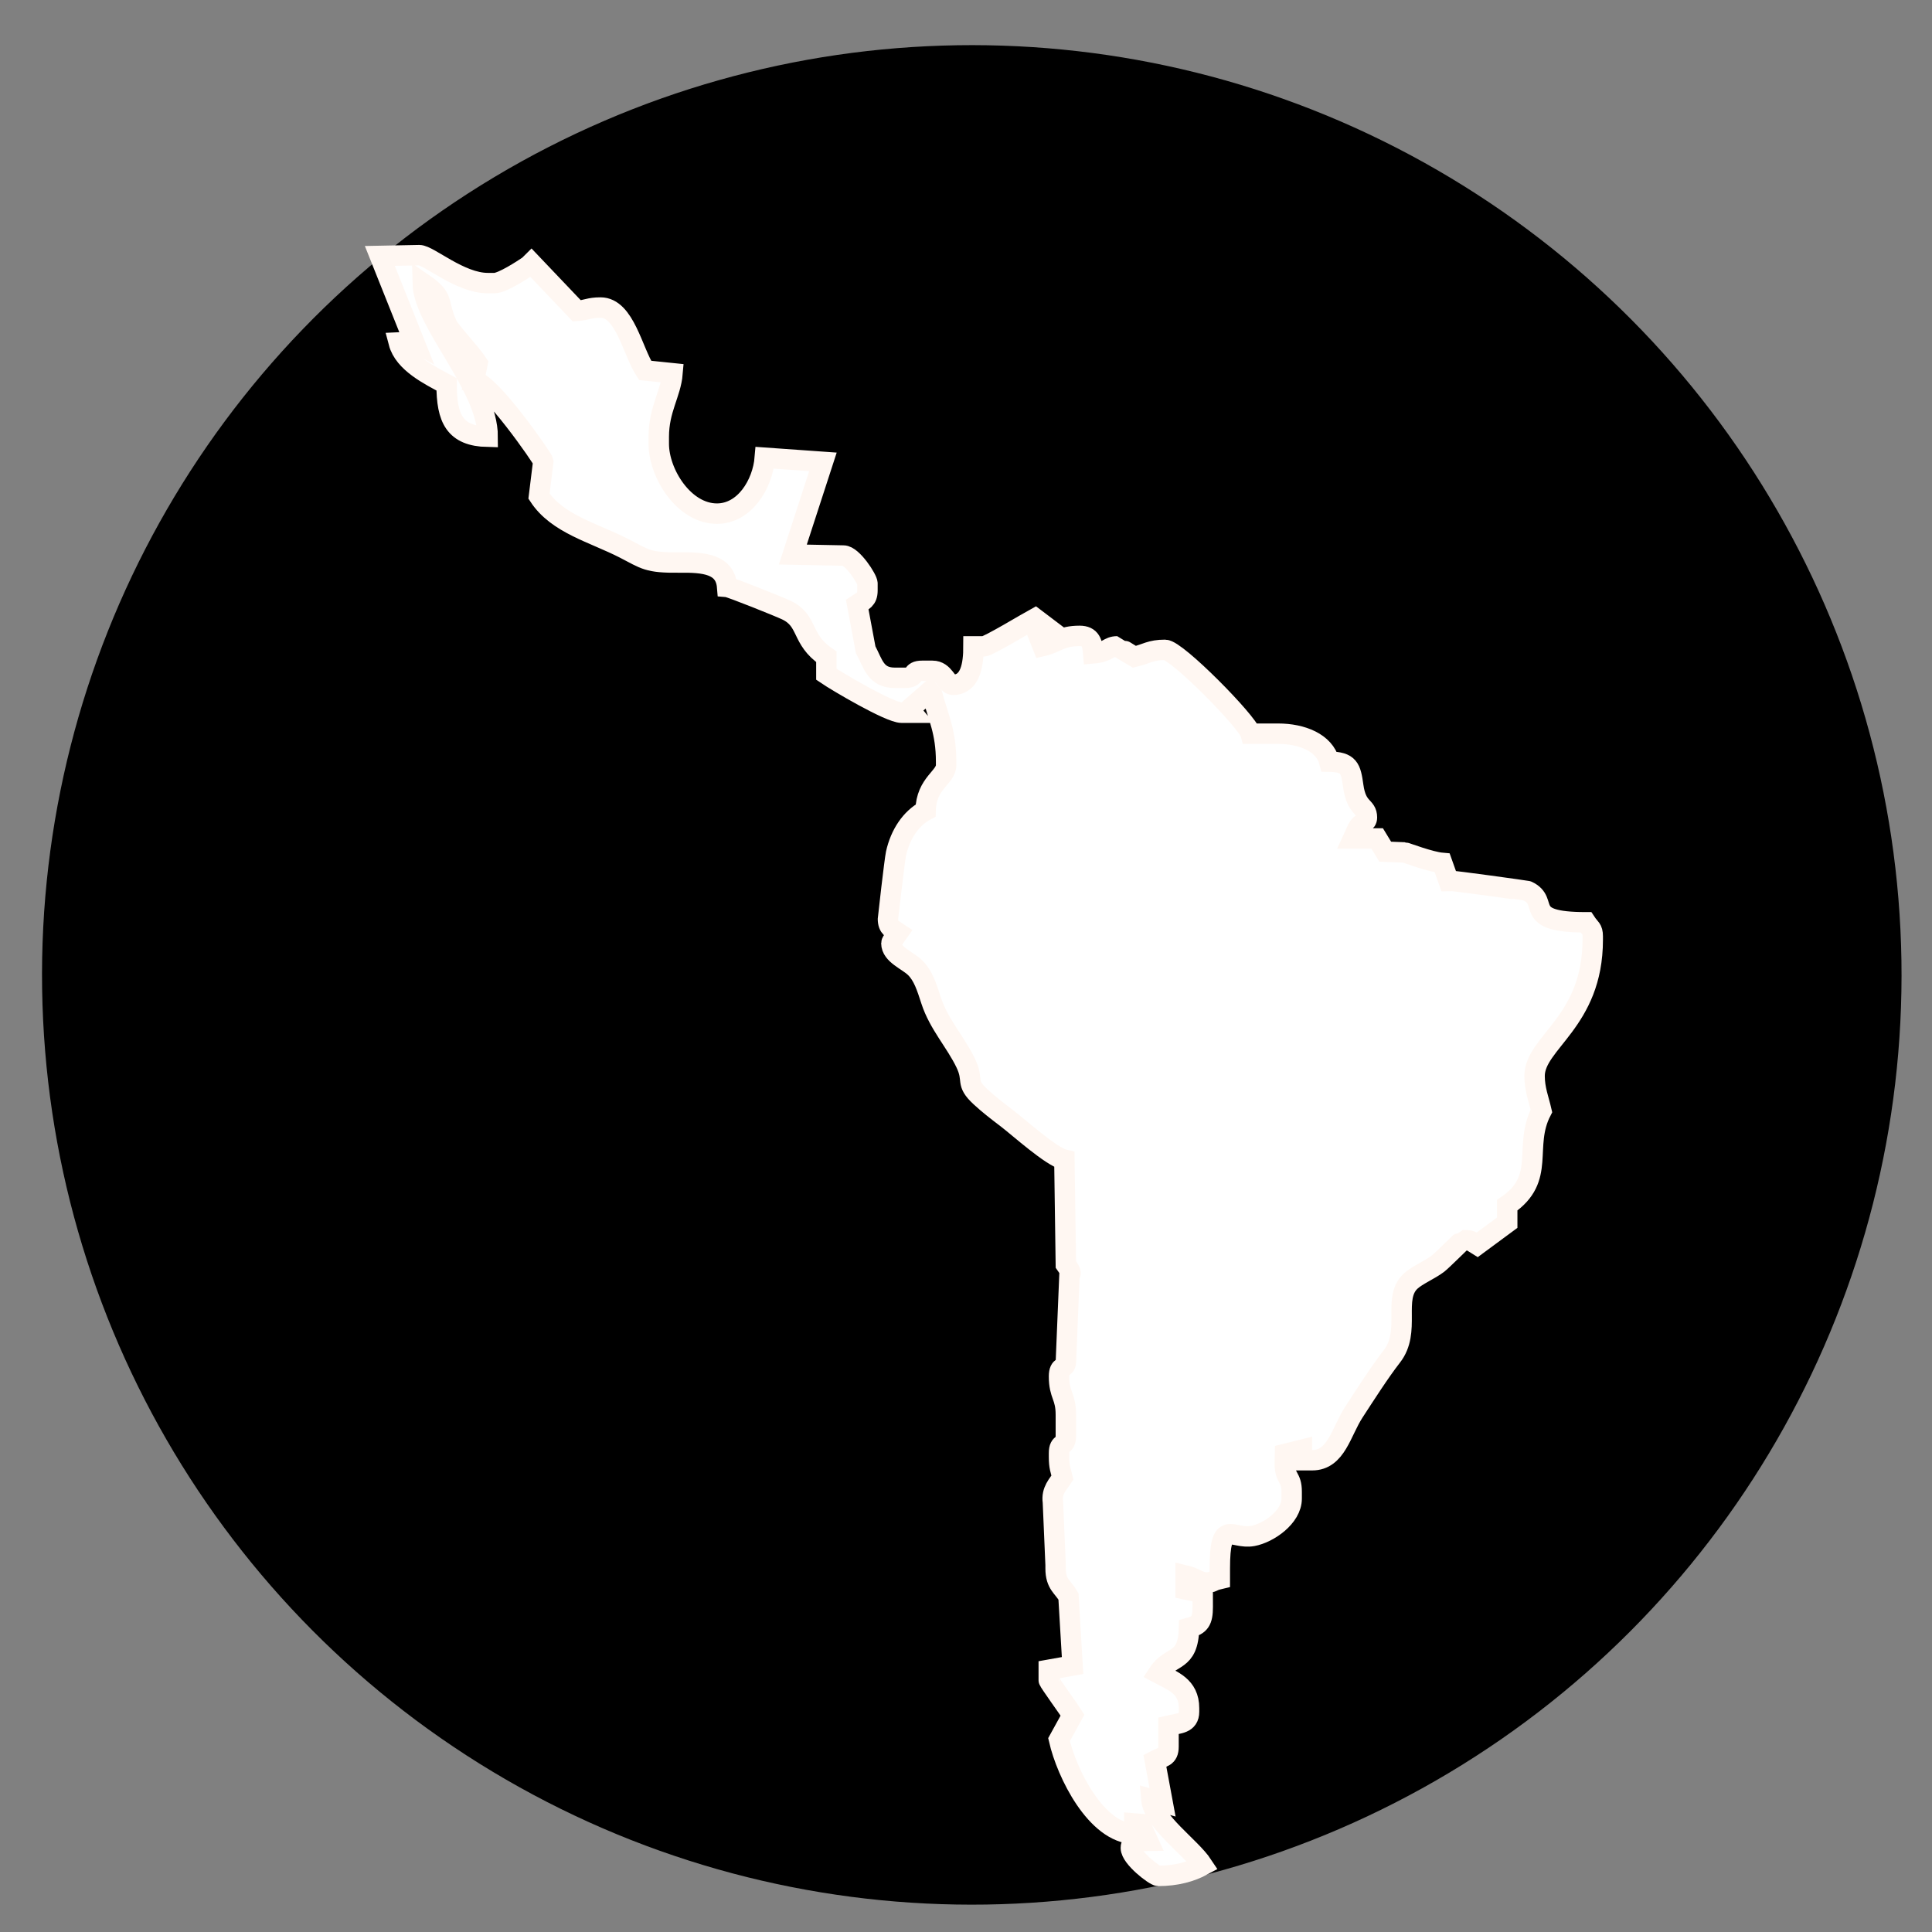 <?xml version="1.0" encoding="UTF-8" standalone="no"?>
<!-- Created with Inkscape (http://www.inkscape.org/) -->

<svg
   xmlns:dc="http://purl.org/dc/elements/1.1/"
   xmlns:cc="http://creativecommons.org/ns#"
   xmlns:rdf="http://www.w3.org/1999/02/22-rdf-syntax-ns#"
   xmlns:svg="http://www.w3.org/2000/svg"
   xmlns="http://www.w3.org/2000/svg"
   xmlns:sodipodi="http://sodipodi.sourceforge.net/DTD/sodipodi-0.dtd"
   xmlns:inkscape="http://www.inkscape.org/namespaces/inkscape"
   width="256"
   height="256"
   id="svg8370"
   version="1.1"
   inkscape:version="0.48.3.1 r9886"
   sodipodi:docname="applications-webbrowsers.svg">
  <rect width="100%" height="100%" fill="#808080" stroke="none"/>
  <defs
     id="defs8372" />
  <sodipodi:namedview
     id="base"
     pagecolor="#ffffff"
     bordercolor="#666666"
     borderopacity="1.0"
     inkscape:pageopacity="0.0"
     inkscape:pageshadow="2"
     inkscape:zoom="2.7743882"
     inkscape:cx="111.02145"
     inkscape:cy="131.83348"
     inkscape:document-units="px"
     inkscape:current-layer="layer1"
     showgrid="false"
     inkscape:window-width="1918"
     inkscape:window-height="1007"
     inkscape:window-x="0"
     inkscape:window-y="25"
     inkscape:window-maximized="1" />
  <g
     inkscape:label="Capa 1"
     inkscape:groupmode="layer"
     id="layer1"
     transform="translate(0,-796.362)">
    <circle
       d="M 57.895,0 C 57.895,31.974 31.974,57.895 0,57.895 -31.974,57.895 -57.895,31.974 -57.895,0 c 0,-31.974 25.92,-57.895 57.895,-57.895 31.974,0 57.895,25.92 57.895,57.895 z"
       sodipodi:ry="57.894501"
       sodipodi:rx="57.894501"
       sodipodi:cy="0"
       sodipodi:cx="0"
       cy="0"
       cx="0"
       id="_67621792-4"
       class="fil0 str0"
       transform="matrix(2.065,-0.032,0.032,2.065,128.766,925.541)"
       r="57.895"
       style="fill:#000000;fill-opacity:1;fill-rule:nonzero;stroke:#000000;stroke-width:3.516;stroke-opacity:1" />
    <path
       inkscape:connector-curvature="0"
       id="_67742368-0"
       class="fil1 str1"
       d="m 54.871,841.646 -2.038,0.094 c 0.704,2.693 4.092,4.336 6.347,5.554 0,4.553 1.068,6.844 5.439,6.944 0,-6.732 -8.497,-15.085 -8.613,-20.366 3.029,2.071 1.831,2.394 3.223,5.504 0.397,0.889 3.016,3.596 4.046,5.146 l -0.468,2.31 c 2.119,0.179 9.113,10.28 9.181,10.661 l -0.568,4.612 c 2.426,3.698 7.211,4.827 11.333,6.942 2.755,1.414 3.044,1.901 7.254,1.851 3.29,-0.039 6.097,0.191 6.346,3.239 0.478,0.041 6.923,2.624 7.867,3.076 2.951,1.414 1.84,3.831 5.279,6.181 l 0,2.315 c 1.377,0.94 8.391,5.091 9.974,5.091 l 1.361,0 -0.367,-0.438 2.691,-2.347 0.394,0.47 c 0.745,2.847 1.813,4.819 1.813,8.795 l 0,0.462 c 0,1.651 -2.639,2.373 -2.72,6.016 -1.938,1.048 -3.347,3.124 -3.921,5.717 -0.184,0.832 -1.065,8.598 -1.065,8.63 0,1.239 0.655,1.37 1.361,1.851 -0.255,0.373 -0.907,1.144 -0.907,1.389 0,1.517 2.154,2.262 3.158,3.254 1.063,1.048 1.53,2.559 2.106,4.33 1.02,3.147 3.226,5.469 4.579,8.283 1.165,2.422 -0.129,2.535 1.964,4.475 1.141,1.058 2.244,1.895 3.53,2.876 1.535,1.171 5.858,5.078 7.586,5.469 l 0.195,13.894 c 0.239,0.351 0.924,1.168 0.481,1.357 l -0.481,11.603 c -0.068,0.935 -0.906,0.323 -0.906,1.851 0,2.527 0.906,2.564 0.906,5.091 l 0,2.777 c 0,1.607 -0.906,0.706 -0.906,2.315 l 0,0.462 c 0,1.41 0.207,1.693 0.454,2.777 -0.578,0.881 -1.483,1.721 -1.264,3.231 l 0.358,8.34 0,0.464 c 0,2.102 0.969,2.414 1.707,3.706 l 0.541,9.154 -3.155,0.562 0,1.388 c 0,0.17 2.784,4.034 3.15,4.614 l -1.791,3.254 c 1.016,4.451 4.921,12.382 9.974,12.497 l 0,-1.388 0.788,0.065 1.025,2.249 c -1,0.024 -2.268,-0.141 -2.268,0.926 0,1.299 3.162,3.703 3.627,3.703 2.394,0 4.333,-0.544 5.894,-1.388 -1.622,-2.473 -6.556,-5.784 -6.81,-8.769 l 1.489,0.412 -1.025,-5.529 c 1,-0.54 1.813,-0.404 1.813,-1.851 l 0,-2.777 c 1.369,-0.325 2.72,-0.267 2.72,-1.85 l 0,-0.464 c 0,-2.948 -2.22,-3.624 -4.081,-4.628 1.649,-2.512 3.978,-1.299 4.081,-6.016 1.394,-0.38 1.813,-0.9 1.813,-2.777 l -0.005,-1.835 -2.263,-0.48 0,-1.85 c 1.245,0.296 1.844,0.926 2.72,0.926 1.038,0 0.527,-0.158 1.813,-0.464 l 0,-1.388 c 0,-6.8 1.597,-3.809 4.358,-4.31 2.082,-0.38 5.162,-2.493 5.162,-4.947 l 0,-0.926 c 0,-2.023 -0.907,-1.68 -0.907,-3.703 l 0.025,-1.294 2.244,-0.557 0,1.389 1.359,0 c 3.201,0 3.818,-3.751 5.532,-6.386 1.44,-2.215 3.434,-5.331 5.023,-7.369 2.589,-3.32 0.038,-7.692 2.478,-9.966 0.861,-0.803 2.548,-1.498 3.625,-2.317 0.524,-0.401 3.252,-3.121 3.29,-3.121 1.161,0 1.095,0.111 1.921,0.619 l 3.972,-2.932 0,-2.315 c 5.231,-3.577 2.06,-7.726 4.534,-12.496 -0.342,-1.496 -0.907,-2.869 -0.907,-4.629 0,-4.446 7.706,-7.155 7.706,-18.051 l 0,-0.462 c 0,-1.037 -0.359,-1.016 -0.907,-1.852 -8.584,0 -4.687,-2.708 -7.733,-4.137 -0.074,-0.036 -9.966,-1.417 -10.469,-1.383 l -0.837,-2.347 c -1.645,-0.14 -4.842,-1.389 -4.988,-1.389 l -2.562,-0.1 -1.065,-1.751 -3.173,0 c 0.168,-0.357 0.491,-1.234 0.728,-1.57 0.38,-0.533 1.086,-0.486 1.086,-1.207 0,-1.562 -1.372,-1.013 -1.813,-4.165 -0.337,-2.414 -0.563,-3.181 -3.173,-3.239 -0.658,-2.512 -3.614,-3.703 -6.801,-3.703 l -3.625,0 c -0.413,-1.578 -9.792,-11.109 -11.335,-11.109 -1.949,0 -2.457,0.54 -4.079,0.926 -0.32,-0.173 -2.227,-1.388 -2.266,-1.388 -1.19,0 -1.174,0.756 -3.174,0.926 -0.112,-1.381 -0.326,-2.315 -1.813,-2.315 -2.503,0 -3.032,0.924 -4.902,1.355 l -0.547,-1.381 1.617,-0.727 -2.06,-1.561 c -0.84,0.454 -6.225,3.703 -6.8,3.703 l -1.361,0 c 0,2.409 -0.394,5.091 -2.72,5.091 -0.894,0 -1.122,-1.851 -2.72,-1.851 l -1.359,0 c -1.574,0 -0.691,0.926 -2.266,0.926 l -1.361,0 c -2.562,0 -2.866,-1.851 -3.866,-3.734 l -1.12,-5.986 c 0.706,-0.483 1.359,-0.614 1.359,-1.851 l 0,-0.926 c 0,-0.588 -2.016,-3.703 -3.173,-3.703 l -6.717,-0.131 3.991,-12.283 -7.7,-0.546 c -0.288,3.519 -2.671,7.406 -6.347,7.406 -4.37,0 -7.706,-5.327 -7.706,-9.256 l 0,-0.926 c 0,-3.648 1.598,-5.701 1.824,-8.419 l -3.638,-0.376 c -1.638,-2.496 -2.701,-8.33 -5.894,-8.33 -1.562,0 -1.755,0.343 -3.152,0.441 l -6.027,-6.333 -0.34,0.338 c -0.725,0.496 -3.5,2.314 -4.534,2.314 l -0.907,0 c -3.684,0 -7.809,-3.703 -9.065,-3.703 l -5.228,0.102 4.546,11.375 z"
       style="fill:#ffffff;fill-opacity:1;fill-rule:nonzero;stroke:#fff7f2;stroke-width:2.708;stroke-miterlimit:4;stroke-opacity:1;stroke-dasharray:none" />
  </g>
</svg>
